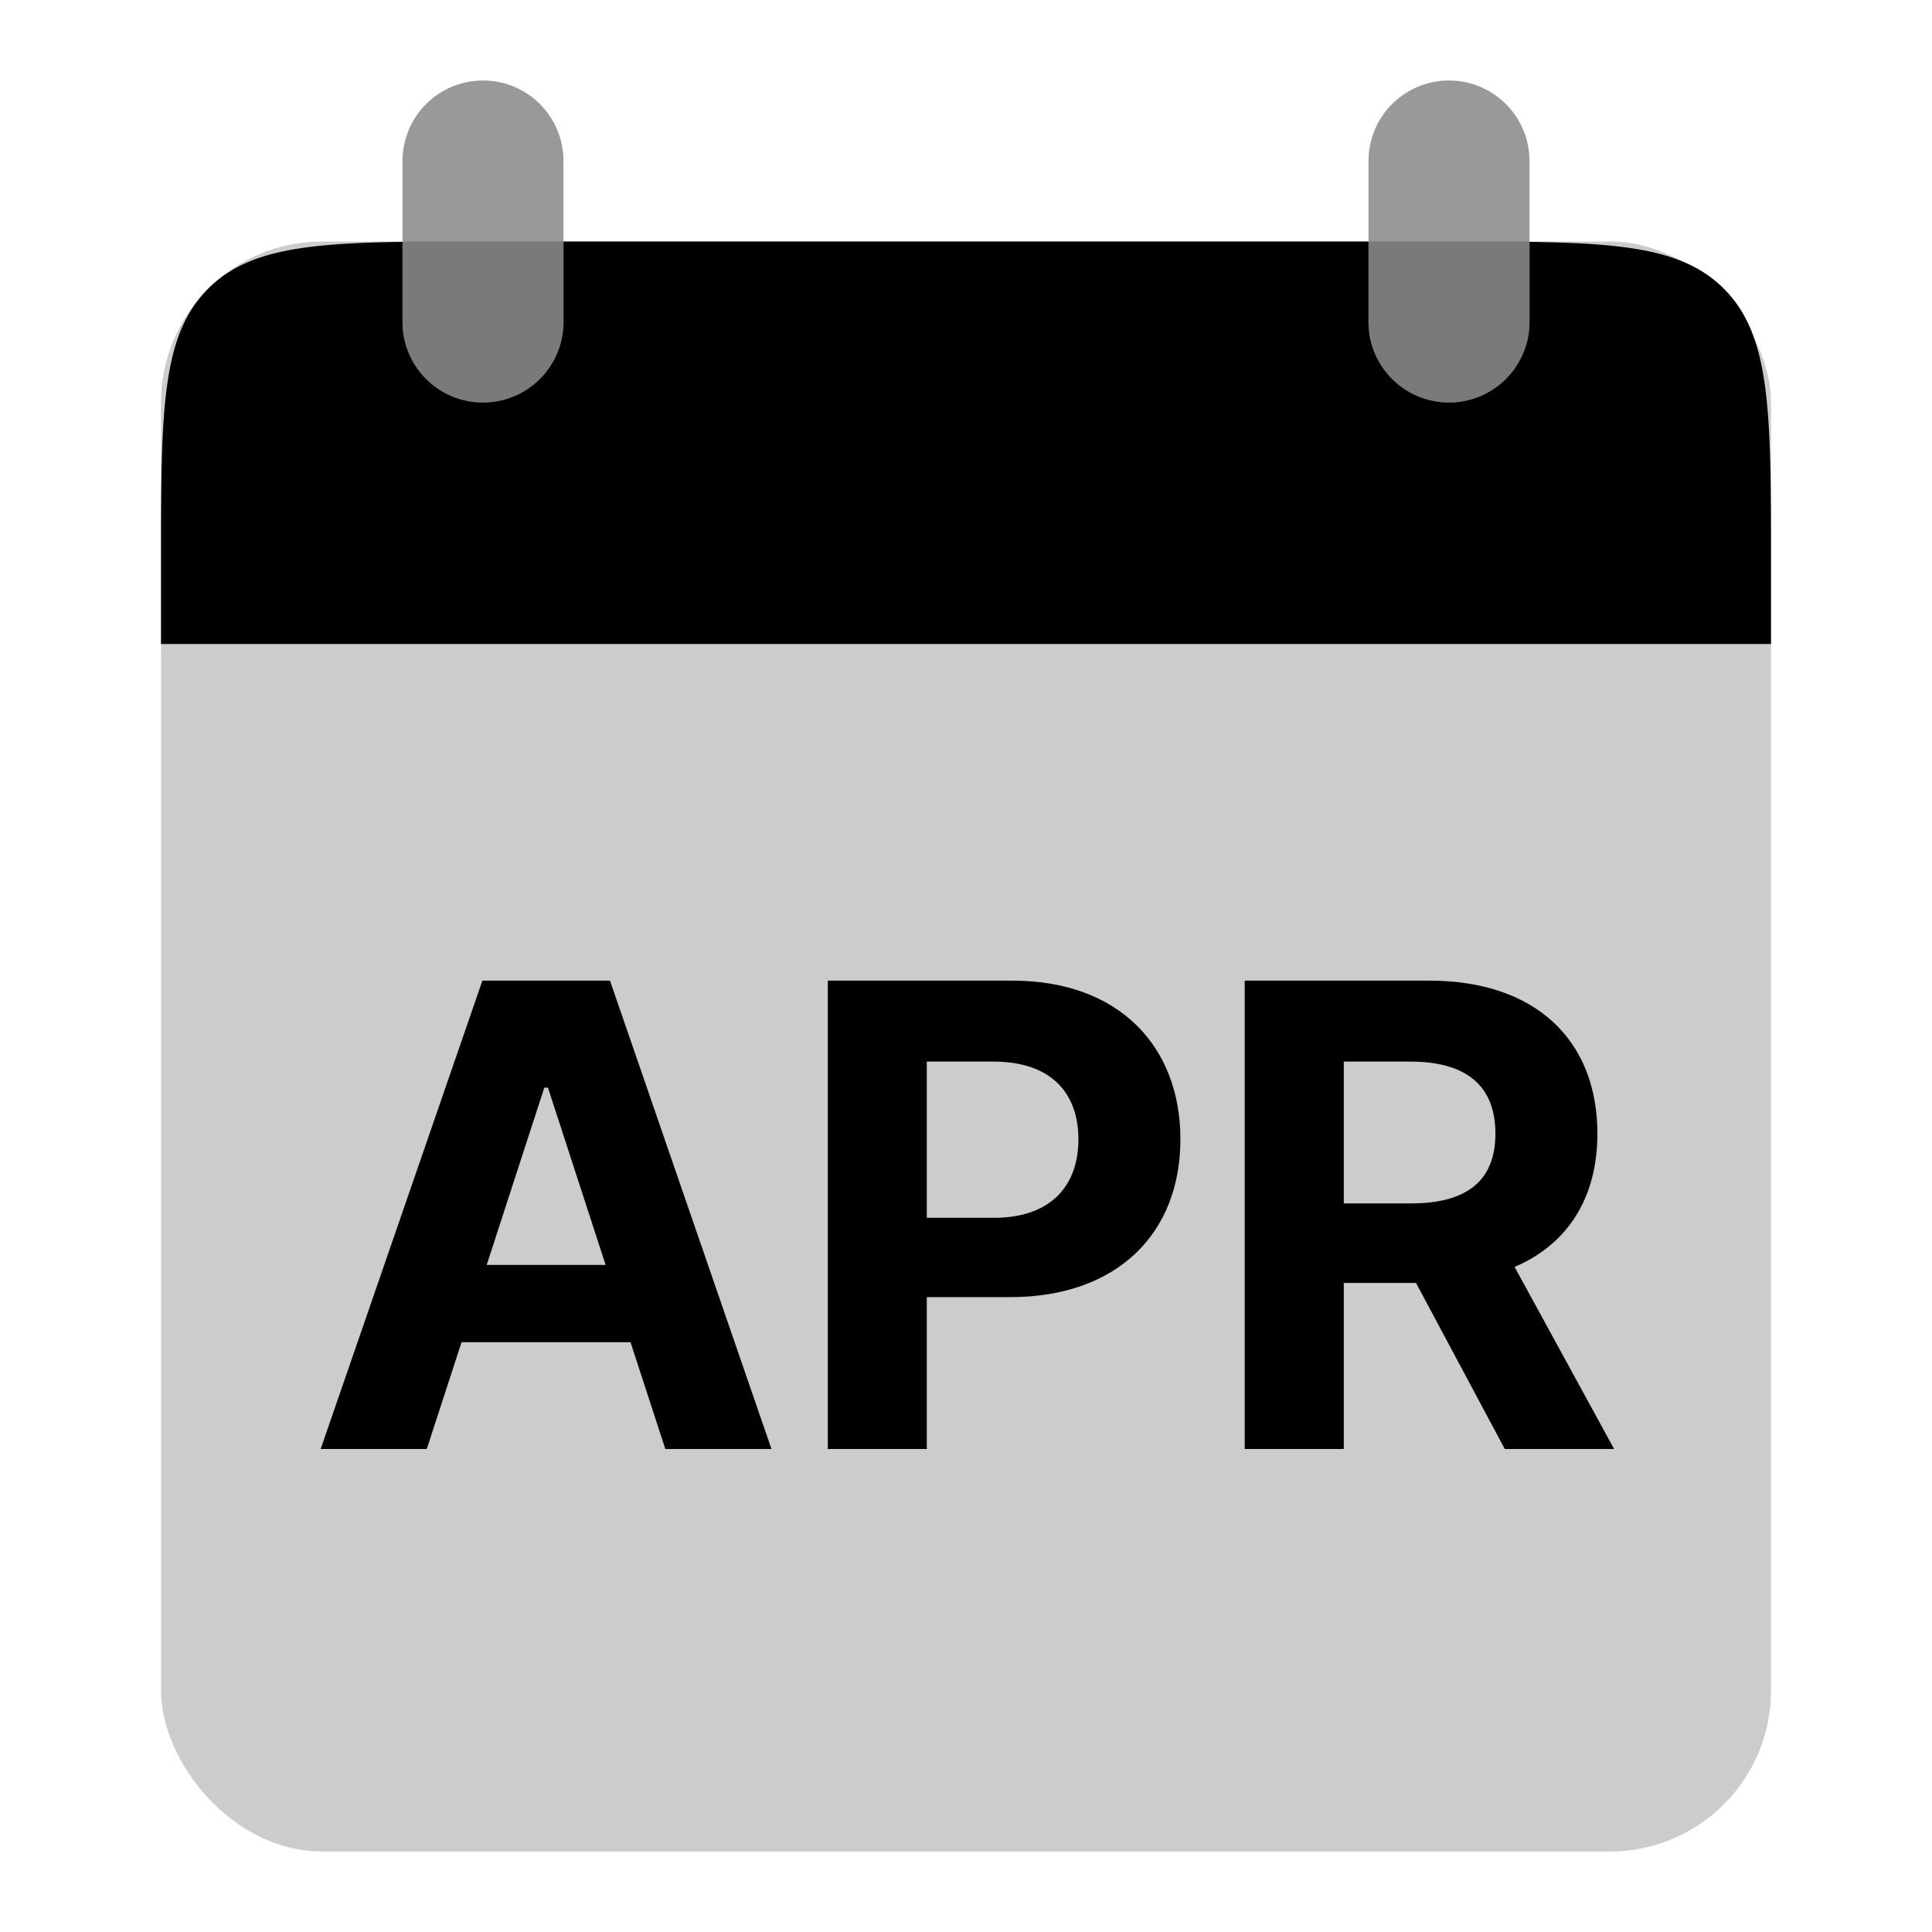 <svg xmlns="http://www.w3.org/2000/svg" width="48" height="48" fill="none" viewBox="0 0 48 48">
  <rect width="40" height="40" x="4" y="6" fill="#000" opacity=".2" rx="4"/>
  <path fill="#000" d="M10.603 36l.864-2.653h4.198L16.53 36h2.637l-4.012-11.636h-3.17L7.967 36h2.636zm1.489-4.574l1.431-4.403h.091l1.432 4.403h-2.954zM20.566 36h2.46v-3.773h2.069c2.676 0 4.232-1.596 4.232-3.92 0-2.313-1.528-3.943-4.17-3.943h-4.59V36zm2.46-5.744v-3.881h1.66c1.42 0 2.107.773 2.107 1.932 0 1.153-.687 1.949-2.096 1.949h-1.67zm7.9 5.744h2.46v-4.125h1.795L37.386 36h2.716l-2.472-4.523c1.324-.568 2.057-1.721 2.057-3.312 0-2.313-1.529-3.801-4.17-3.801h-4.592V36zm2.46-6.102v-3.523h1.659c1.42 0 2.108.63 2.108 1.79 0 1.153-.688 1.733-2.097 1.733h-1.67z"/>
  <g opacity=".4">
    <path fill="#000" d="M10 4a2 2 0 114 0v4a2 2 0 11-4 0V4zM34 4a2 2 0 114 0v4a2 2 0 11-4 0V4z"/>
  </g>
  <path fill="#000" fill-rule="evenodd" d="M10 6.009c-2.48.036-3.885.22-4.828 1.163C4 8.343 4 10.229 4 14v2h40v-2c0-3.771 0-5.657-1.172-6.828-.943-.944-2.348-1.127-4.828-1.163V8a2 2 0 11-4 0V6H14v2a2 2 0 11-4 0V6.009z" clip-rule="evenodd"/>
</svg>
